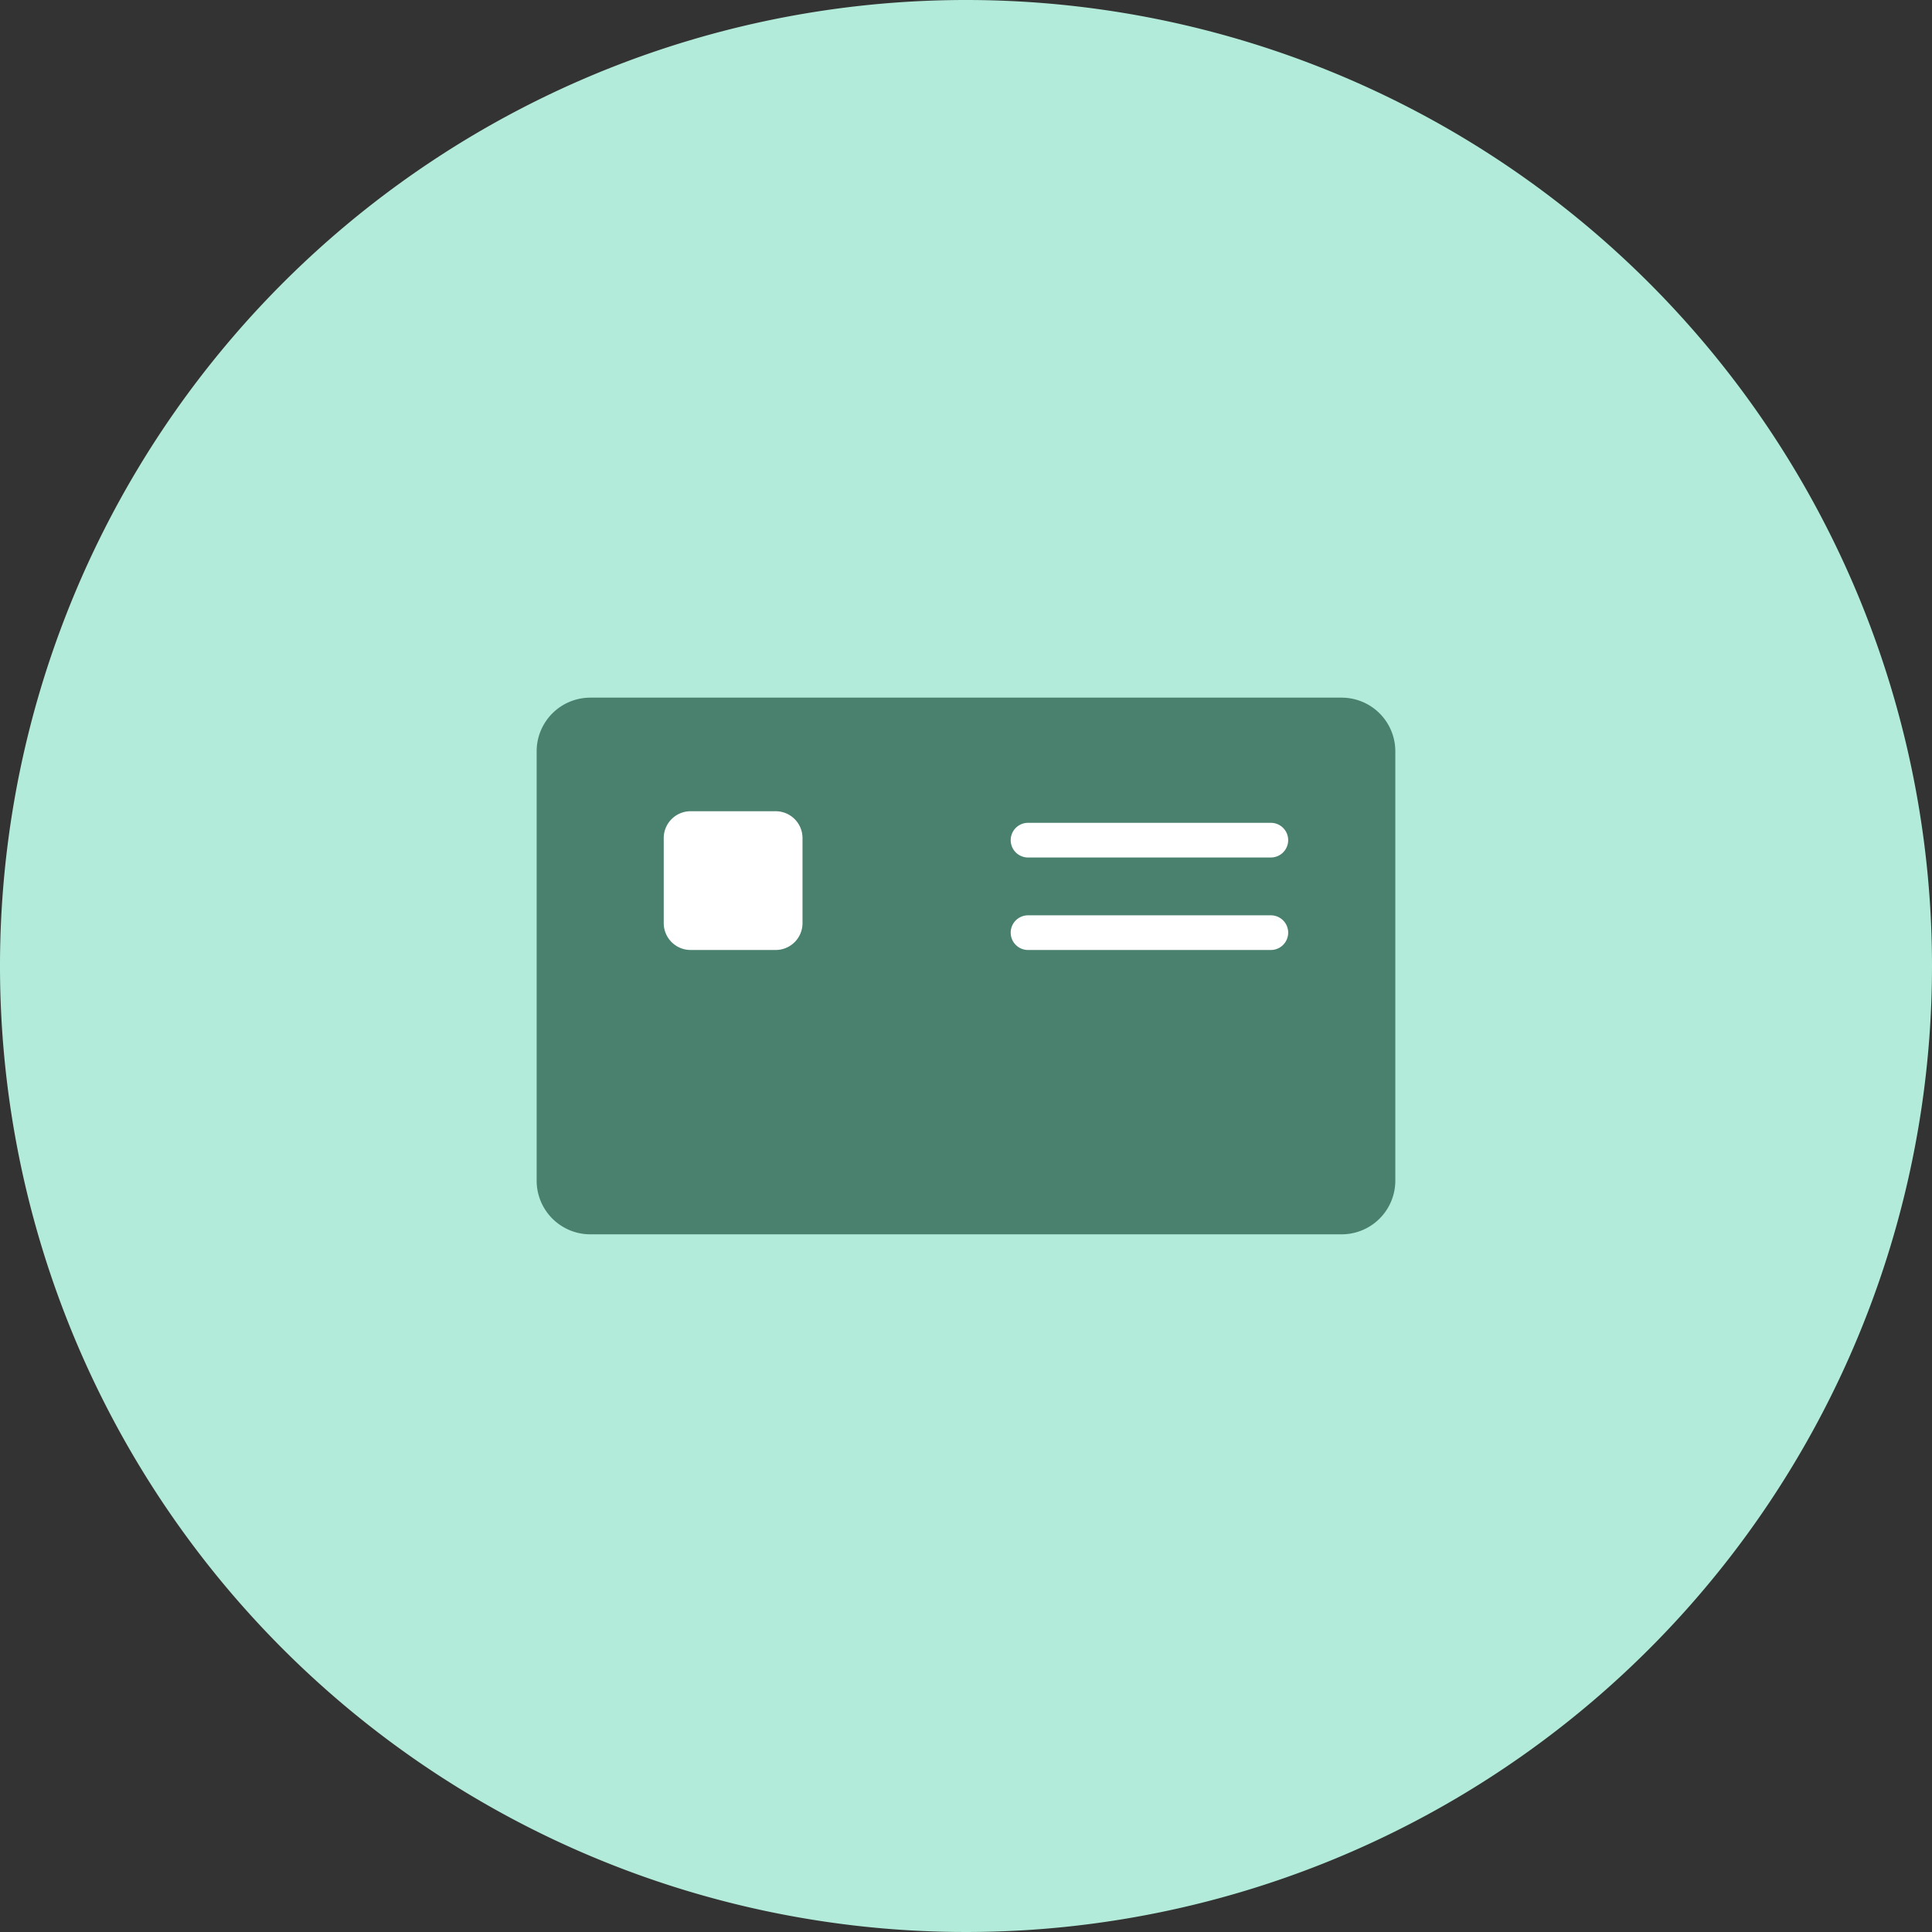 <svg id="creditcard" xmlns="http://www.w3.org/2000/svg" width="62.976" height="62.976" viewBox="0 0 62.976 62.976">
  <rect x="0" y="0" width="62.976" height="62.976" fill="#333333" stroke="none"/>
  <path d="M613.309,73.488h0A31.488,31.488,0,1,1,581.821,42a31.488,31.488,0,0,1,31.488,31.488" transform="translate(-550.333 -42)" fill="#b2ebd9"/>
  <path d="M572.082,68h24.491a1.749,1.749,0,0,1,1.749,1.749V83.744a1.749,1.749,0,0,1-1.749,1.749H572.082a1.749,1.749,0,0,1-1.749-1.749V69.749A1.749,1.749,0,0,1,572.082,68" transform="translate(-552.84 -45.259)" fill="#49806e"/>
  <path d="M4637.313-4437.954a.565.565,0,0,1-.565-.565.565.565,0,0,1,.565-.565h7.915a.565.565,0,0,1,.565.565.565.565,0,0,1-.565.565Zm-11,0a.876.876,0,0,1-.875-.875v-2.774a.876.876,0,0,1,.875-.874h2.774a.875.875,0,0,1,.875.874v2.774a.875.875,0,0,1-.875.875Zm11-3.015a.565.565,0,0,1-.565-.565.565.565,0,0,1,.565-.565h7.915a.565.565,0,0,1,.565.565.565.565,0,0,1-.565.565Z" transform="translate(-4603.803 4468.92)" fill="#fff"/>
</svg>
